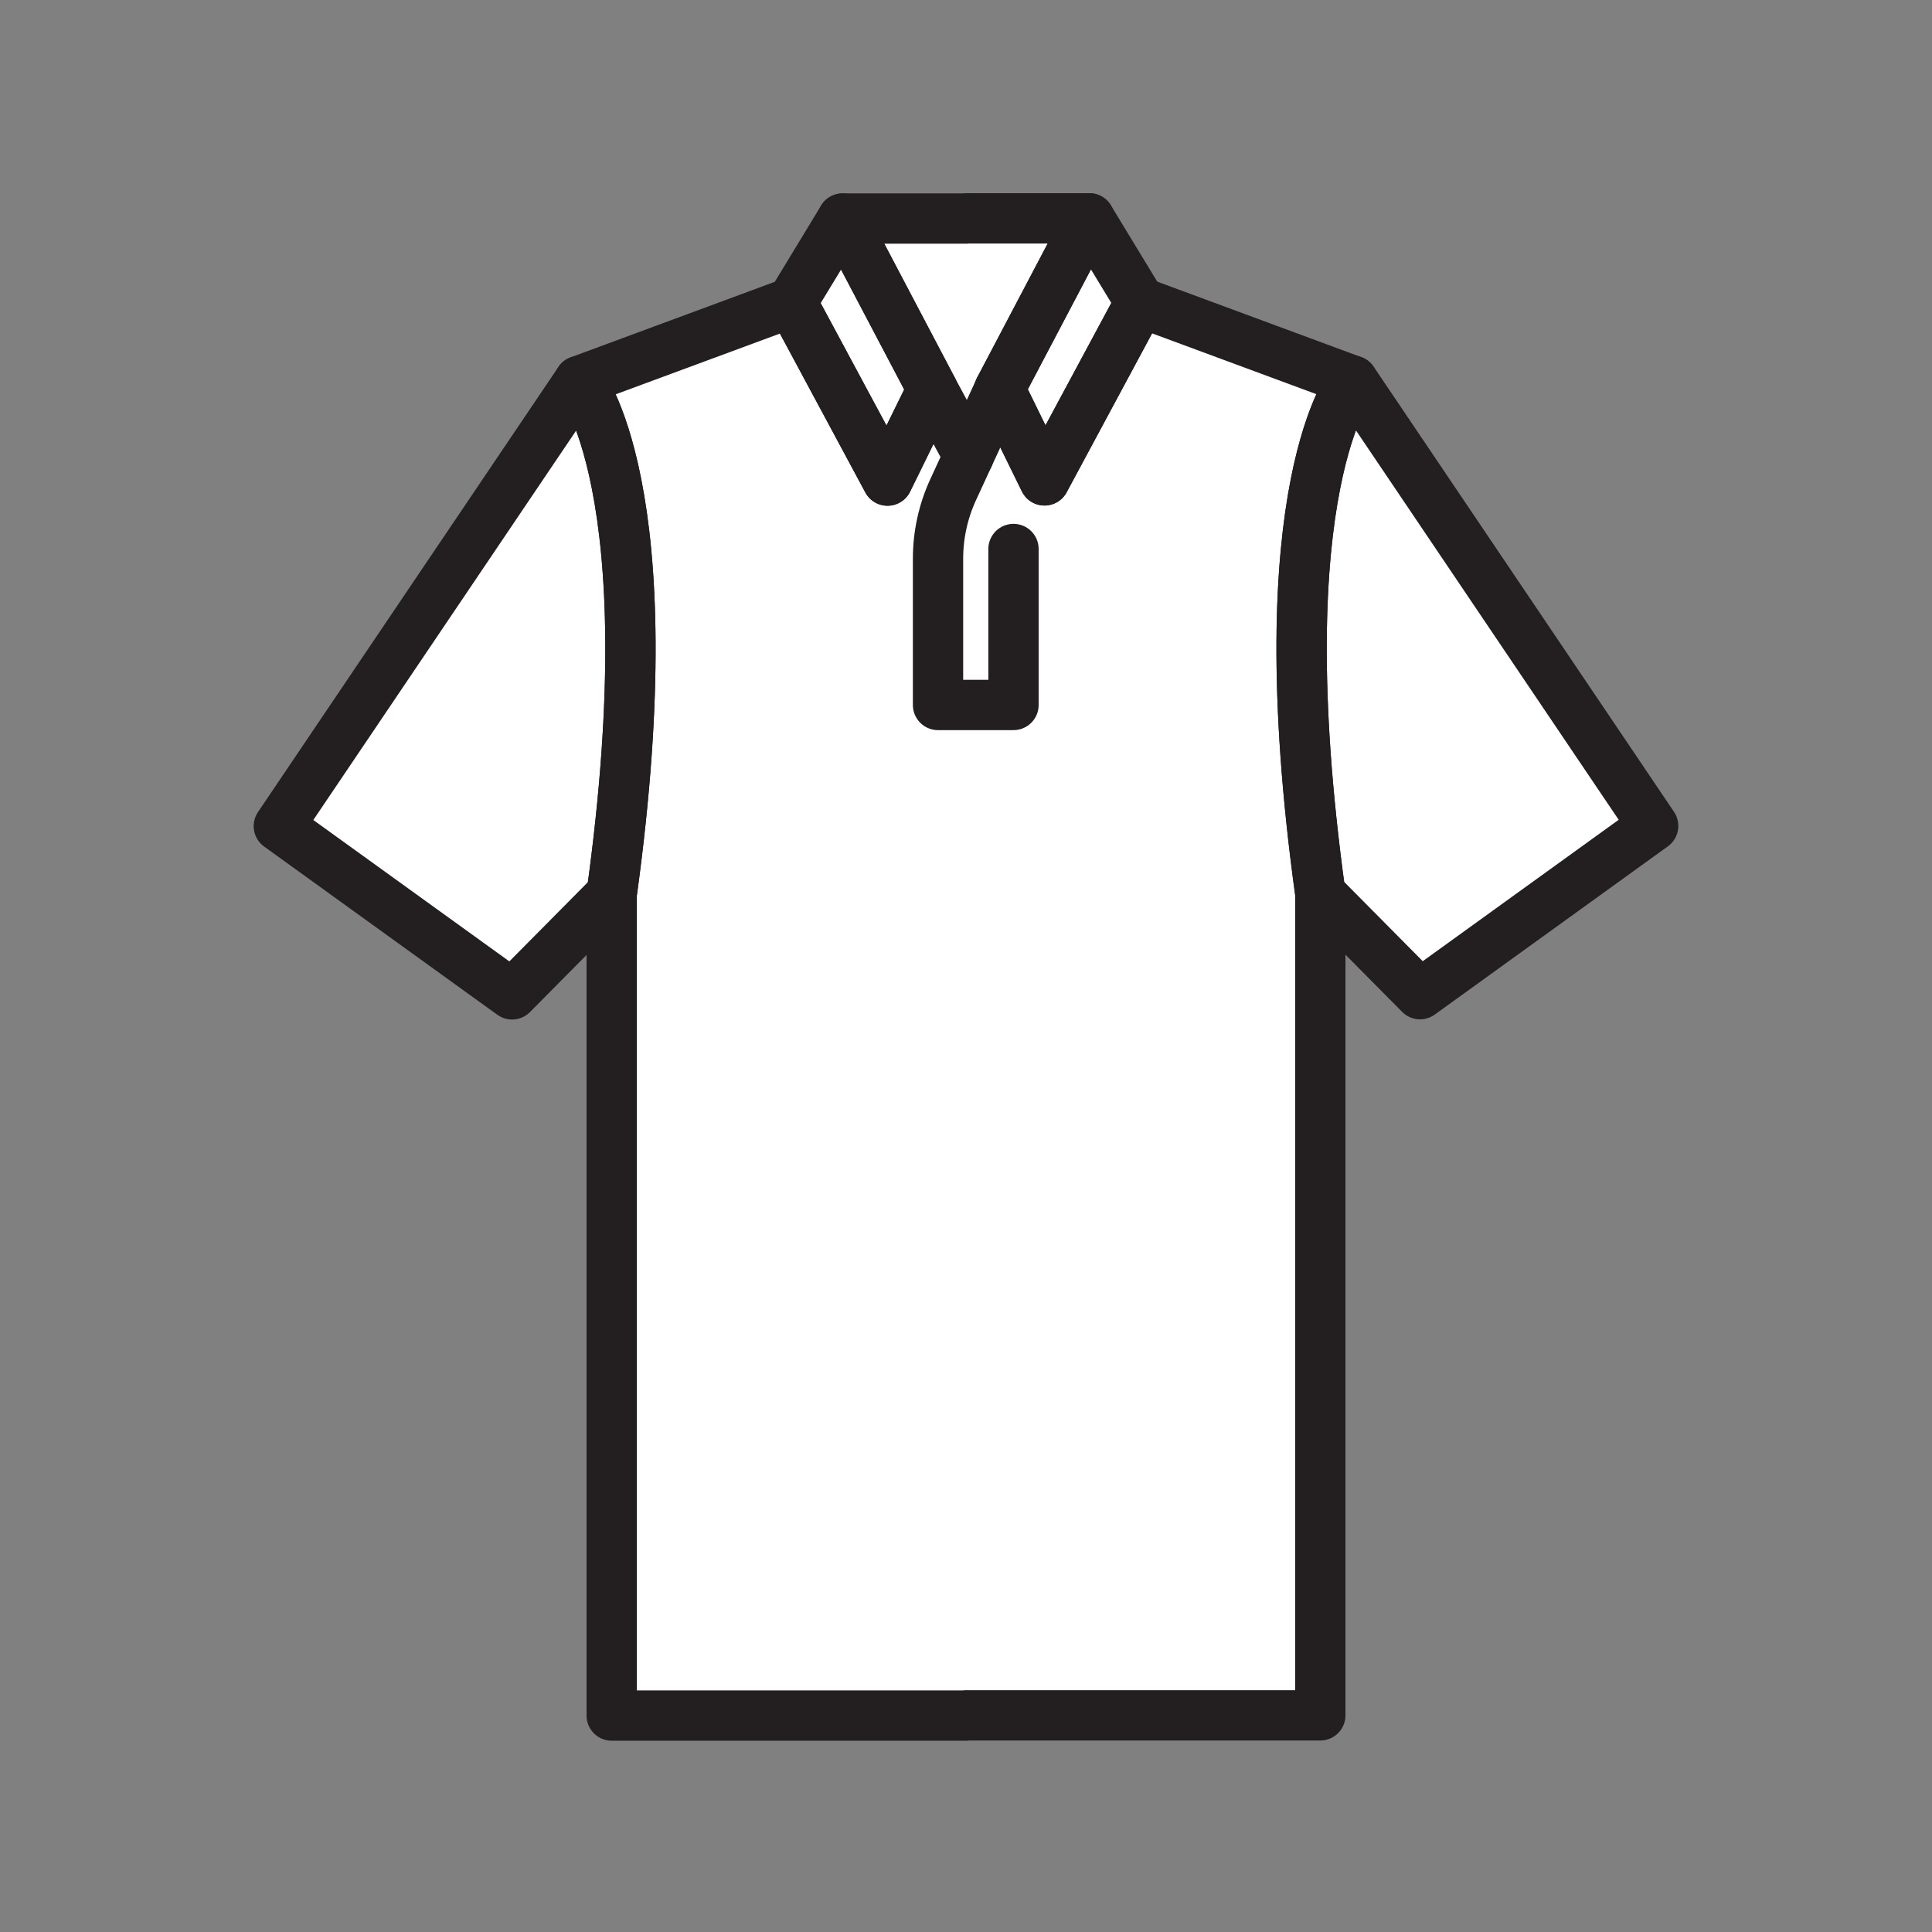 <svg xmlns="http://www.w3.org/2000/svg" viewBox="0 0 1920 1920">
    <rect x="0" y="0" width="1920" height="1920" fill="#808080" stroke="none"/>
    <style>
        .st0{fill:#fff}.st1{fill:none;stroke:#231f20;stroke-width:50;stroke-linecap:round;stroke-linejoin:round;stroke-miterlimit:10}
    </style>
    <path class="st0" d="M1642.9 820.8L1411.2 988l-99.1-99.9v816.6H960v.2H607.9V888.3l-99.1 99.9L277.1 821l298.6-442.4 211.1-78.1 50.6-83.3v-.1H960v-.1h122.6l50.6 83.3 211.1 78.1z" id="Layer_4"/>
    <g id="STROKES">
        <path class="st1" d="M1642.9 820.8L1411.2 988l-99-99.9c-56.1-405.5 32.2-509.7 32.2-509.7l298.5 442.4z"/>
        <path class="st1" d="M1133.2 300.3L1038 477.4l-44.6-90.9 89.2-169.5z"/>
        <path class="st1" d="M1312.1 888.1v816.6H960v.2H607.9V888.3c56.1-405.5-32.2-509.7-32.2-509.7l211.1-78.1L882 477.6l44.6-90.9-89.2-169.5H960v-.2h122.6l-89.2 169.5 44.6 90.9 95.2-177.1 211.1 78.1s-88.2 104.2-32.2 509.7z"/>
        <path class="st1" d="M607.9 888.3l-99 99.9L277.1 821l298.6-442.4s88.2 104.2 32.2 509.7z"/>
        <path class="st1" d="M786.8 300.5L882 477.6l44.6-90.9-89.2-169.5z"/>
        <path class="st1" d="M993.4 386.5l-46.2 100.2c-9.9 21.5-15 44.9-15 68.6v145.3h75v-155"/>
        <path class="st1" d="M926.6 386.7l36 66.6"/>
    </g>
</svg>
